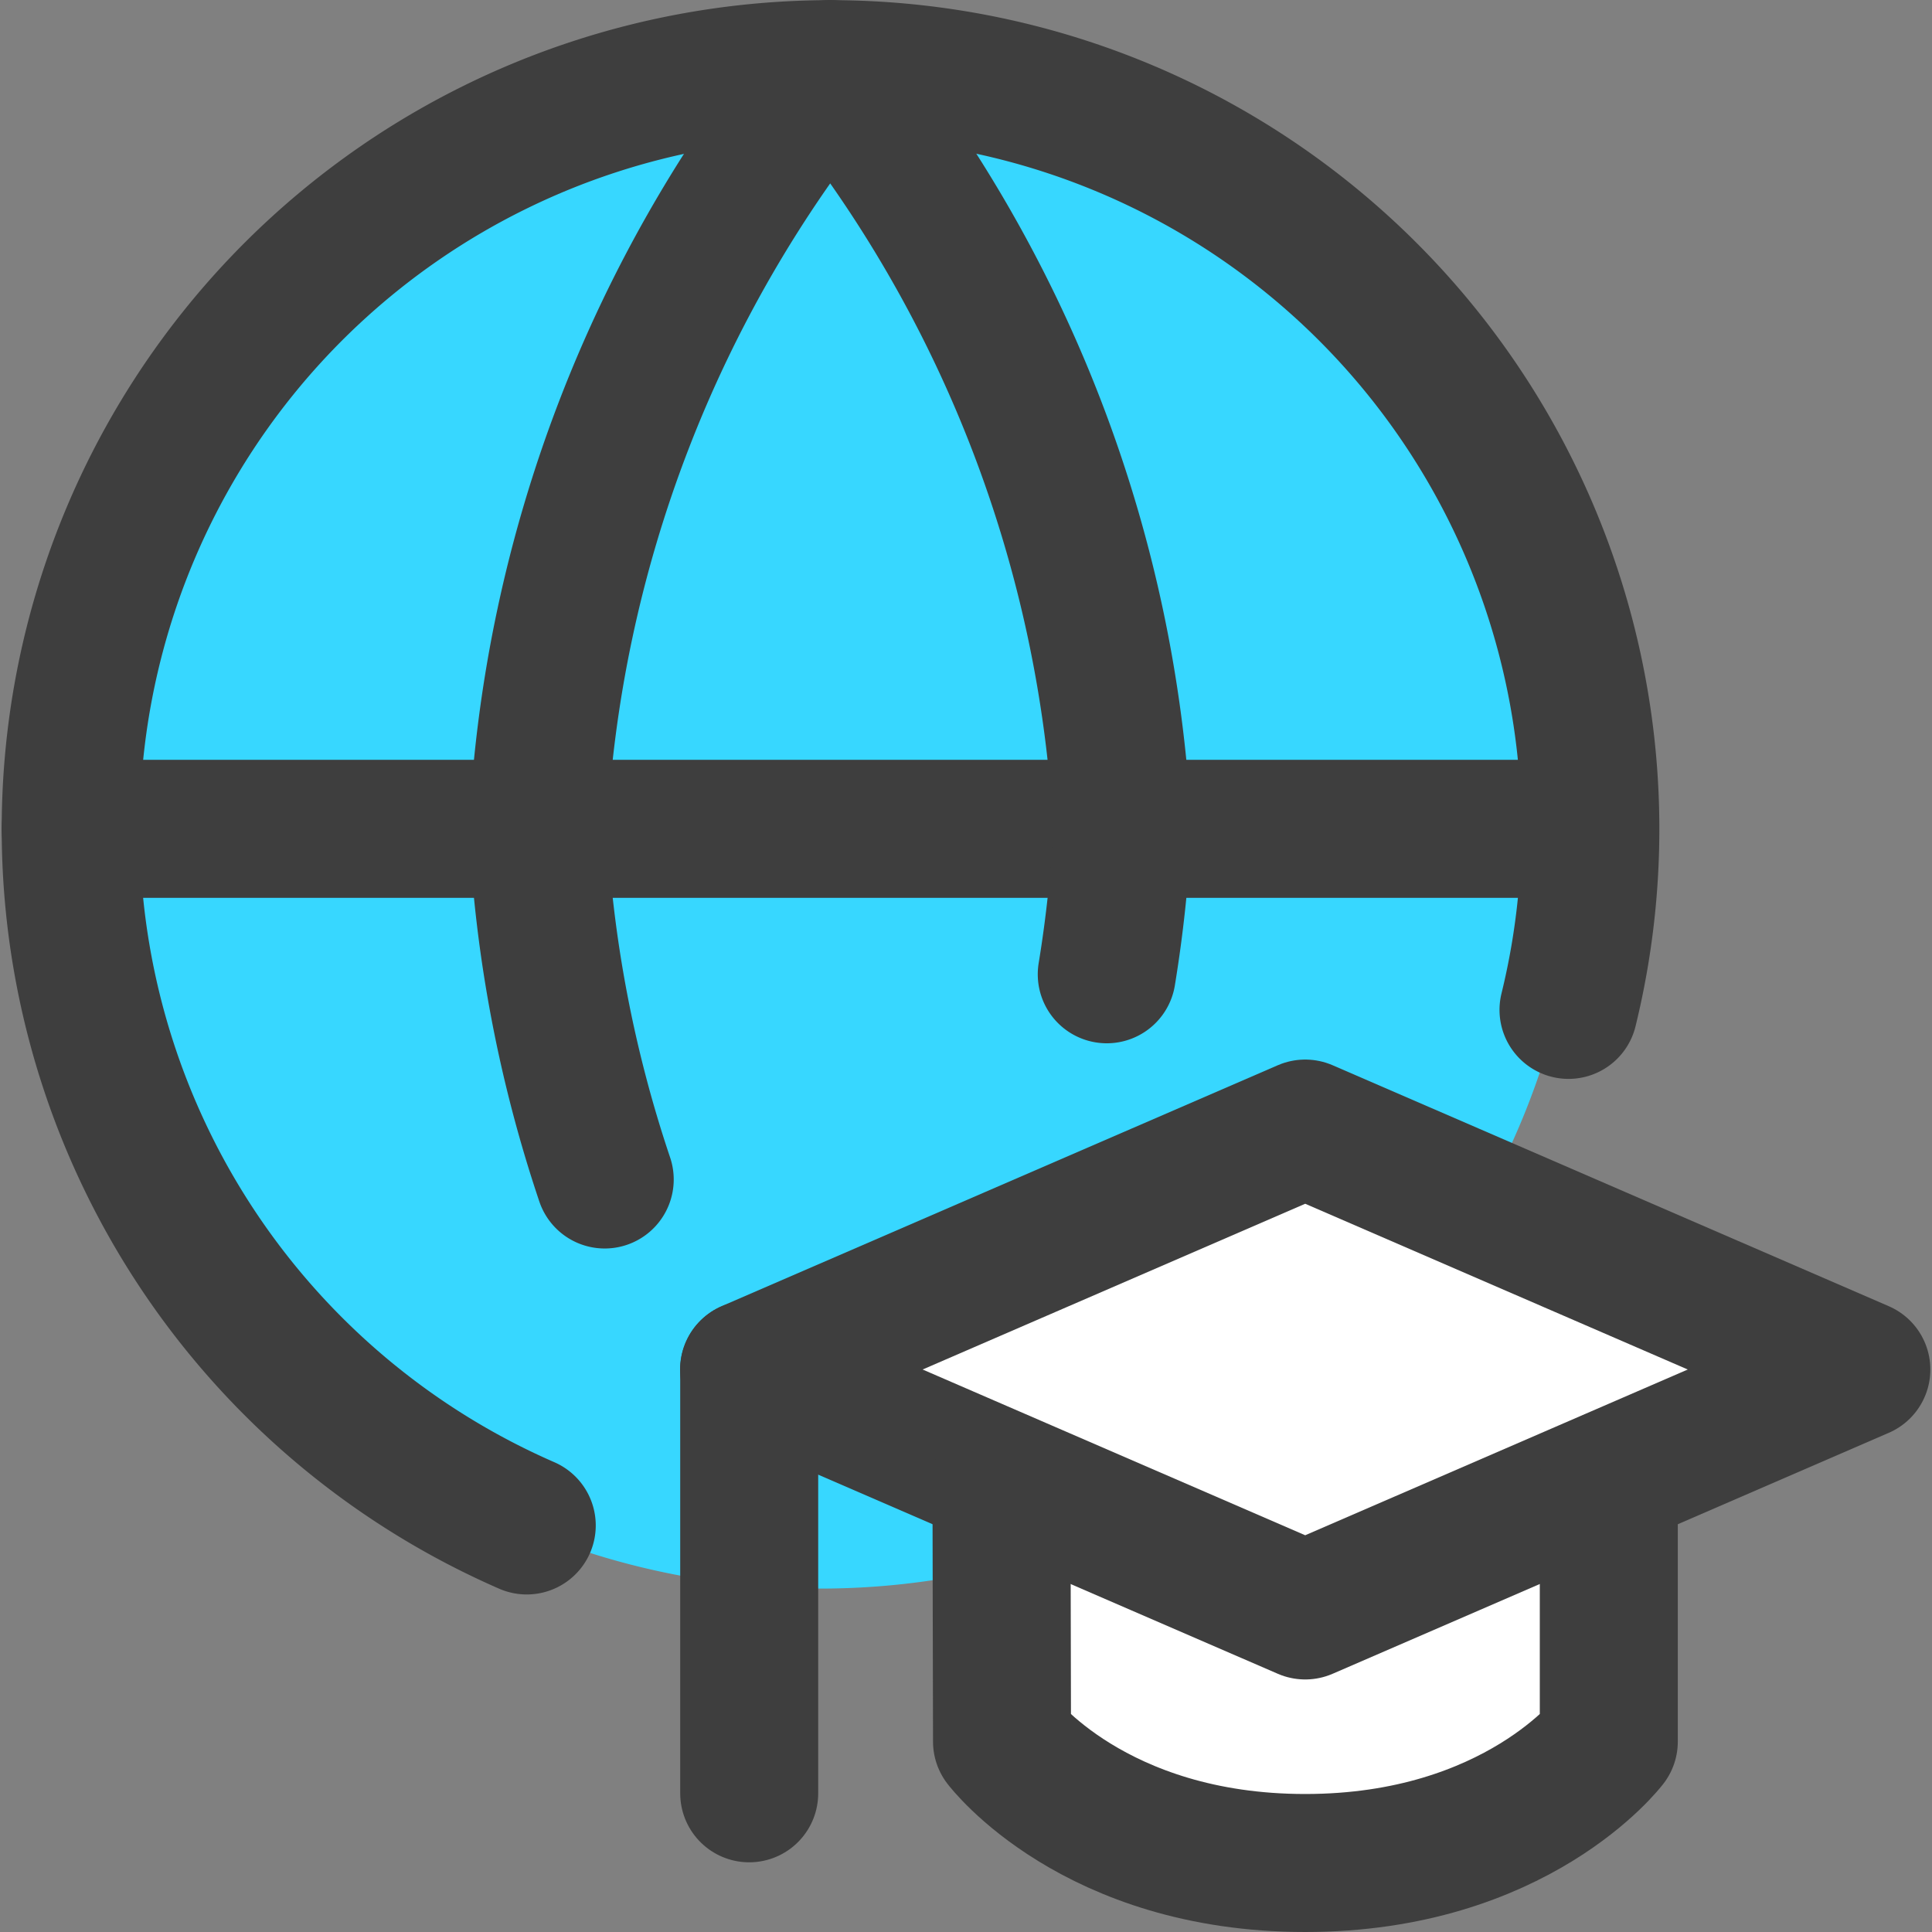 <svg xmlns="http://www.w3.org/2000/svg" fill="none" viewBox="0 0 14 14"><rect x="0" y="0" width="14" height="14" fill="#808080" stroke="none"/><g id="global-learning--global-learning-education"><path id="Vector" fill="#37d7ff" d="M6.017.5a5.506 5.506 0 1 0 0 11.011A5.506 5.506 0 0 0 6.017.5Z"></path><path id="Rectangle 646" fill="#ffffff" d="m9.454 8.062 4.025 1.744-4.025 1.744L5.43 9.806l4.025-1.744Z"></path><path id="Ellipse 348" fill="#ffffff" d="M7.26 12.499s.664.88 2.194.88c1.53 0 2.198-.88 2.198-.88V10.6H7.255l.005 1.9Z"></path><path id="Vector_2" stroke="#3e3e3e" stroke-linecap="round" stroke-linejoin="round" d="M11.366 7.318a5.506 5.506 0 1 0-7.549 3.736"></path><path id="Vector_3" stroke="#3e3e3e" stroke-linecap="round" stroke-linejoin="round" d="M.512 6.006h11.011"></path><path id="Vector_4" stroke="#3e3e3e" stroke-linecap="round" stroke-linejoin="round" d="M4.382 8.547a9.503 9.503 0 0 1-.484-2.541A9.504 9.504 0 0 1 6.016.5a9.504 9.504 0 0 1 2.117 5.506A9.505 9.505 0 0 1 8.02 7.06"></path><path id="Rectangle 645" stroke="#3e3e3e" stroke-linecap="round" stroke-linejoin="round" d="m9.458 8.178 4.03 1.746-4.03 1.746-4.03-1.746 4.03-1.746Z"></path><path id="Ellipse 346" stroke="#3e3e3e" stroke-linecap="round" stroke-linejoin="round" d="m7.257 10.72.004 1.9s.665.88 2.197.88 2.2-.88 2.2-.88v-1.9"></path><path id="Ellipse 347" stroke="#3e3e3e" stroke-linecap="round" stroke-linejoin="round" d="M5.429 12.995V9.924"></path></g></svg>